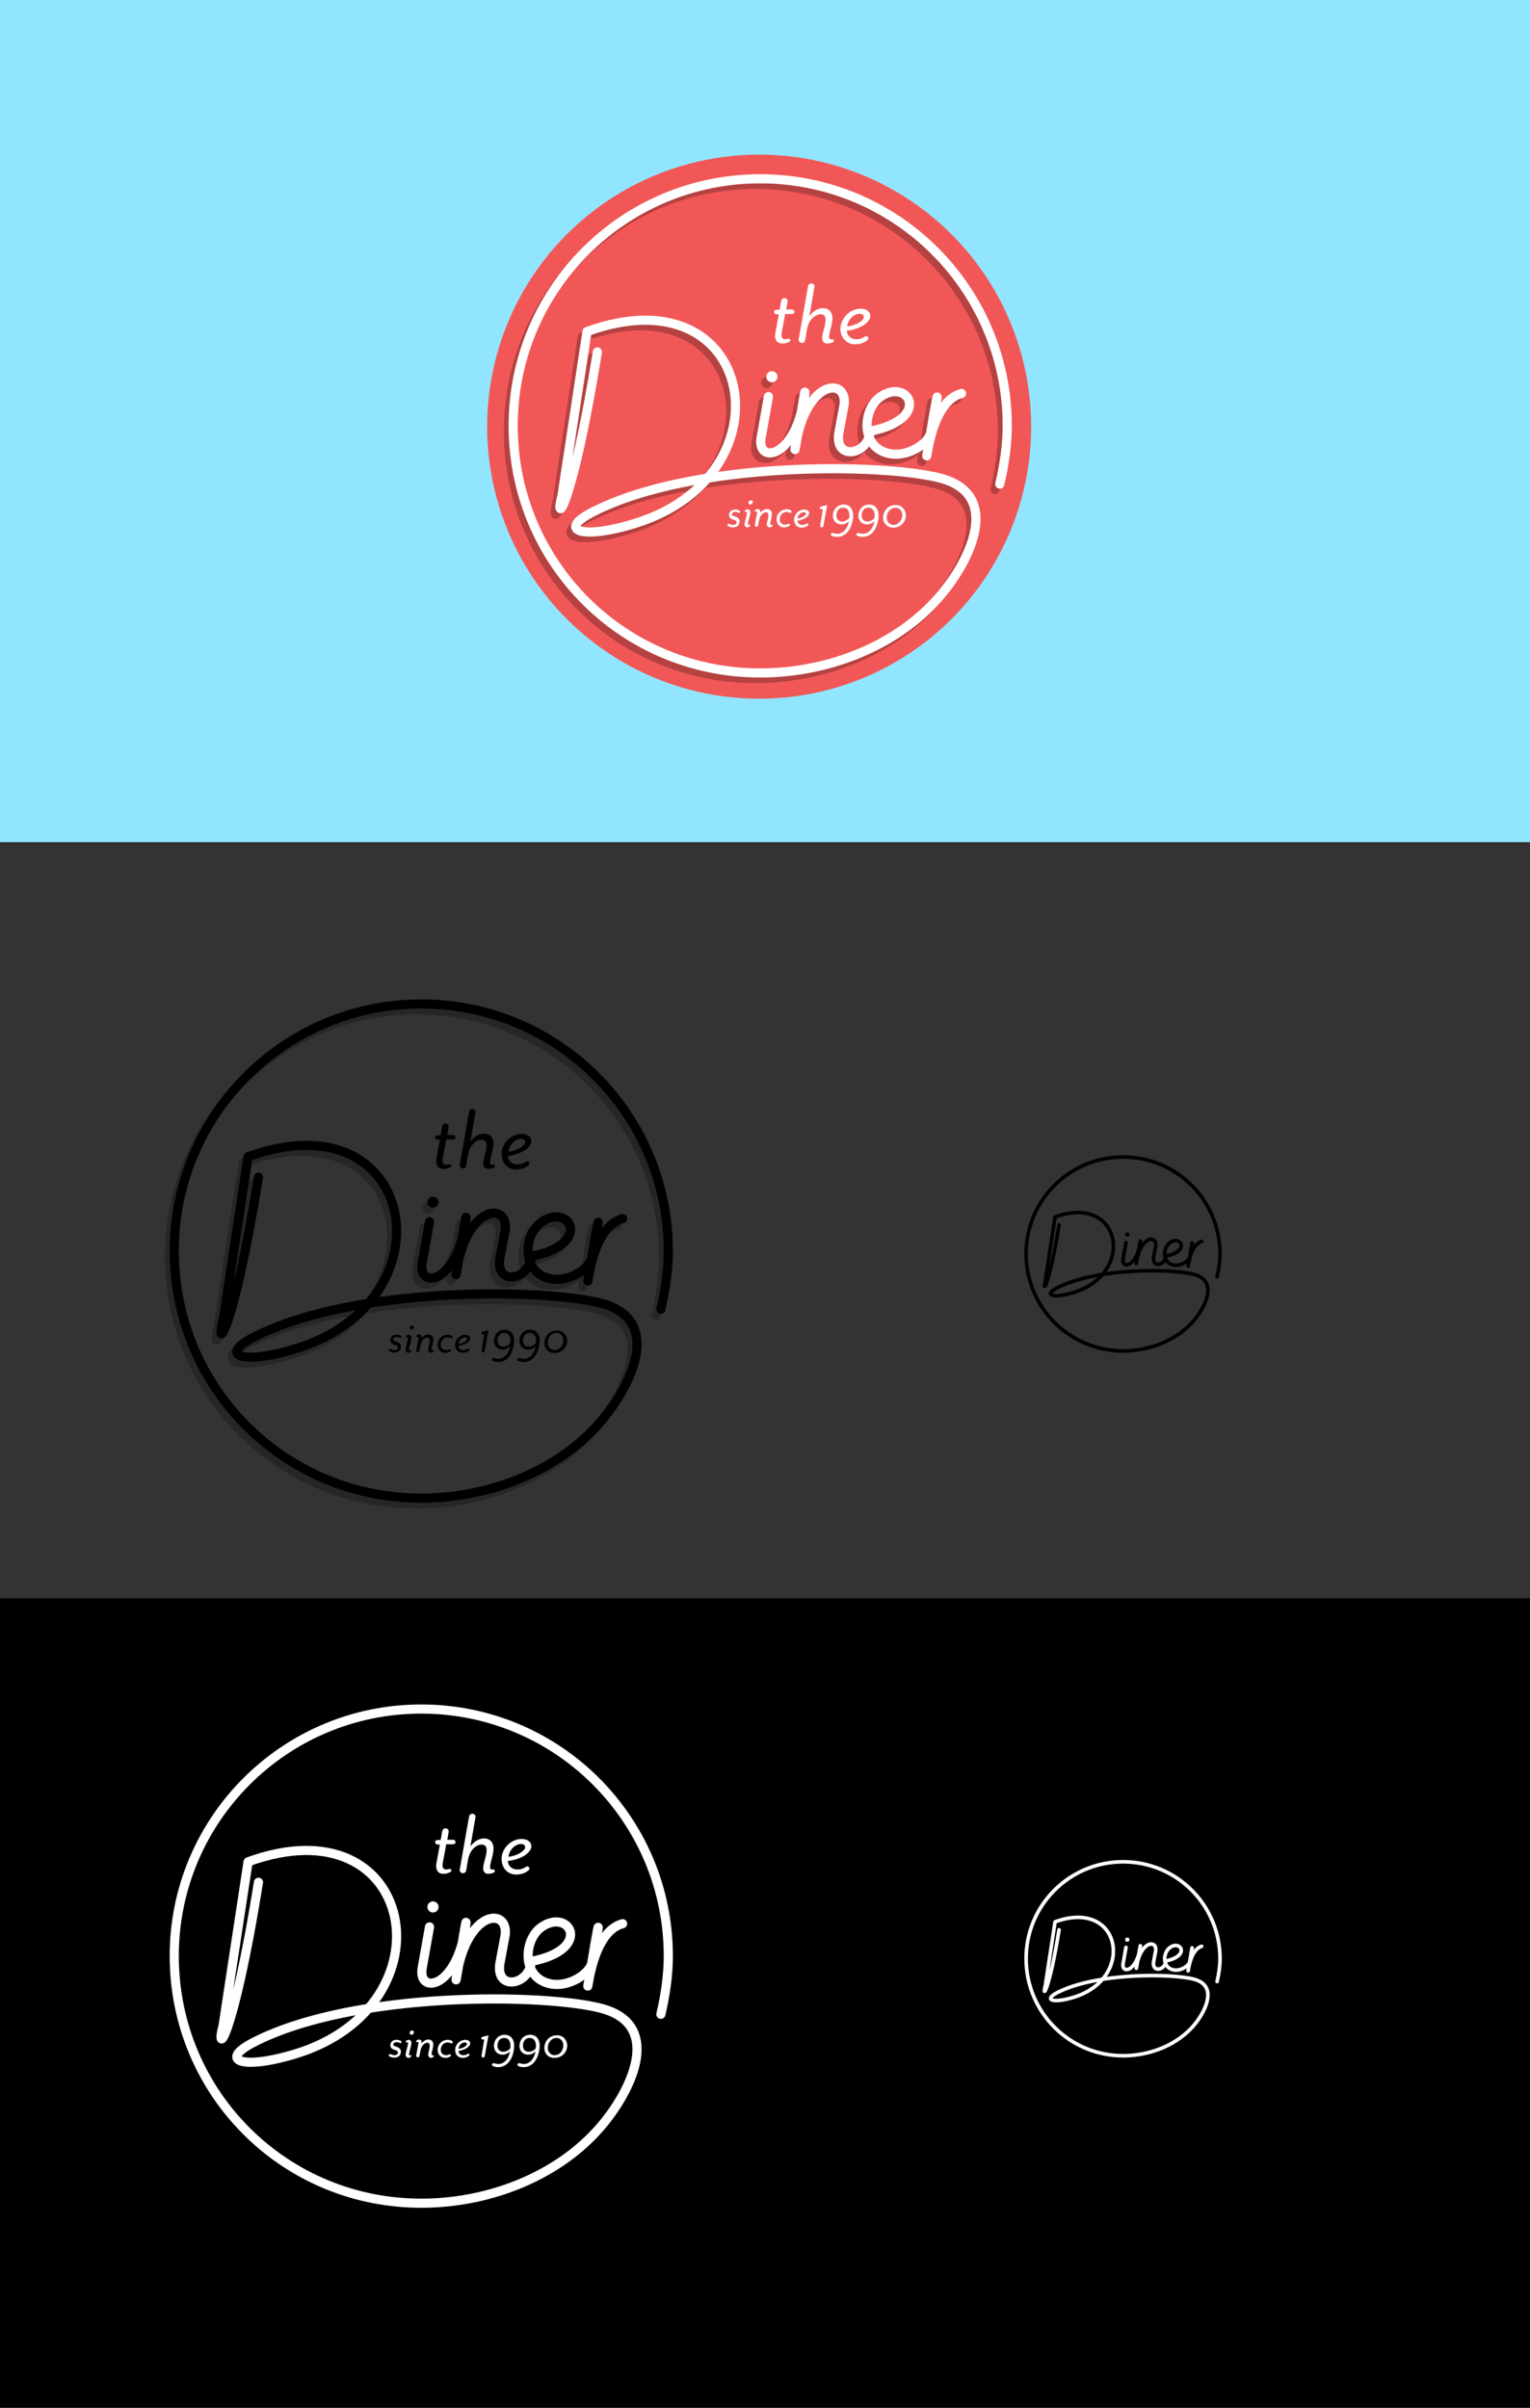 <?xml version="1.0" encoding="utf-8"?>
<!-- Generator: Adobe Illustrator 22.1.0, SVG Export Plug-In . SVG Version: 6.00 Build 0)  -->
<svg version="1.1" id="Layer_1" xmlns="http://www.w3.org/2000/svg" xmlns:xlink="http://www.w3.org/1999/xlink" x="0px" y="0px"
	 viewBox="0 0 576 906.3" style="enable-background:new 0 0 576 906.3;" xml:space="preserve">
<rect x="0" y="0" width="576" height="906.3" fill="#333333" stroke="none"/>
<style type="text/css">
	.st0{fill:#92E5FF;}
	.st1{fill:#F25757;}
	.st2{opacity:0.25;}
	.st3{fill:none;stroke:#000000;stroke-width:3.442;stroke-linecap:round;stroke-linejoin:round;stroke-miterlimit:10;}
	.st4{fill:none;stroke:#000000;stroke-width:3.442;stroke-linecap:round;stroke-miterlimit:10;}
	.st5{fill:none;stroke:#FFFFFF;stroke-width:3.442;stroke-linecap:round;stroke-linejoin:round;stroke-miterlimit:10;}
	.st6{fill:none;stroke:#FFFFFF;stroke-width:3.442;stroke-linecap:round;stroke-miterlimit:10;}
	.st7{fill:#FFFFFF;}
	.st8{fill:none;stroke:#000000;stroke-width:1.352;stroke-linecap:round;stroke-linejoin:round;stroke-miterlimit:10;}
	.st9{fill:none;stroke:#000000;stroke-width:1.352;stroke-linecap:round;stroke-miterlimit:10;}
	.st10{fill:none;stroke:#FFFFFF;stroke-width:1.352;stroke-linecap:round;stroke-linejoin:round;stroke-miterlimit:10;}
	.st11{fill:none;stroke:#FFFFFF;stroke-width:1.352;stroke-linecap:round;stroke-miterlimit:10;}
</style>
<rect x="-1" y="601.6" width="577.3" height="305.5"/>
<rect x="-1" y="-10" class="st0" width="584" height="327"/>
<g id="Layer_1_1_">
	<circle class="st1" cx="285.8" cy="160.6" r="102.4"/>
	<g>
		<g class="st2">
			<path class="st3" d="M223.1,134.6c-9.8,60.5-16.5,65.7-13.3,53.9l9.4-61.6c63.5-23.1,77.6,54.1,17.8,72.3
				c-19.9,6.1-29,2.6-16-4.2c38-19.7,110.4-18.5,131.3-12.9c22,5.9,12.6,28.3,1.3,42.5c-16,20.1-42.8,30.6-68.3,30.8
				c-51.8,0.5-93.7-40.9-93.9-92.7c-0.2-51.5,41.5-93.3,93-93.3c51.4,0,93,41.6,93,93c0,7.4-1.2,15.1-2.8,21.9"/>
			<path class="st4" d="M287.4,151.4l-2.8,15.7c-1.5,9.9,13.5,7.6,16.5-16.8c0.5-5.1-4,23.9-3.7,20.8c3.6-26,19.7-27.4,18.5-16.7
				l-2,10.7c-1.7,10.6,11.2,8.3,11.8-0.7c23.7-4.6,14.3-20.5,3.7-12.8c-6.6,4.7-7.6,19.3,3.9,21.3c6.8,1.2,14.5-4,15.2-8
				c0,0,2.6-15.9,2.4-13c0,0-4.5,25.2-3.9,21.7c2.5-15.6,7.7-22,13.1-23.4"/>
			<circle cx="288.7" cy="144" r="2.1"/>
		</g>
		<g>
			<g>
				<path class="st5" d="M224.9,132.5c-9.8,60.5-16.5,65.7-13.3,53.9l9.4-61.6c63.5-23.1,77.6,54.1,17.8,72.3
					c-19.9,6.1-29,2.6-16-4.2c38-19.7,110.4-18.5,131.3-12.9c22,5.9,12.6,28.3,1.3,42.5c-16,20.1-42.8,30.6-68.3,30.8
					c-51.8,0.5-93.7-40.9-93.9-92.7c-0.2-51.5,41.5-93.3,93-93.3c51.4,0,93,41.6,93,93c0,7.4-1.2,15.1-2.8,21.9"/>
				<path class="st6" d="M289.3,149.3l-2.8,15.7c-1.5,9.9,13.5,7.6,16.5-16.8c0.5-5.1-4,23.9-3.7,20.8c3.6-26,19.7-27.4,18.5-16.7
					l-2,10.7c-1.7,10.6,11.2,8.3,11.8-0.7c23.7-4.6,14.3-20.5,3.7-12.8c-6.6,4.7-7.6,19.3,3.9,21.3c6.8,1.2,14.5-4,15.2-8
					c0,0,2.6-15.9,2.4-13c0,0-4.5,25.2-3.9,21.7c2.5-15.6,7.7-22,13.1-23.4"/>
				<circle class="st7" cx="290.6" cy="141.8" r="2.1"/>
			</g>
		</g>
	</g>
	<g>
		<path class="st7" d="M273.9,197.5L273.9,197.5c0.1-0.3,0.4-0.4,0.7-0.3c0.4,0.2,0.9,0.4,1.4,0.4c0.6,0,1.2-0.3,1.3-0.8
			c0.1-0.5-0.1-0.9-1.2-1.2c-1.4-0.4-1.8-1.2-1.6-2.2c0.2-0.9,1-1.6,2.3-1.6c0.6,0,1.2,0.2,1.6,0.4c0.2,0.1,0.3,0.4,0.2,0.6v0
			c-0.1,0.3-0.4,0.3-0.6,0.2c-0.3-0.2-0.7-0.3-1.2-0.3c-0.7,0-1.1,0.3-1.2,0.6c-0.1,0.5,0,0.8,1.1,1.1c1.3,0.4,1.9,1.2,1.7,2.2
			c-0.2,1.4-1.3,1.9-2.5,1.9c-0.9,0-1.5-0.3-1.9-0.5C273.9,197.9,273.9,197.7,273.9,197.5z"/>
		<path class="st7" d="M280.3,197.4c0-1.1,0.9-3.4,0.9-4.4c0-0.3-0.2-0.4-0.3-0.4c-0.2,0-0.4,0.1-0.6,0.1l0,0c0-0.4,0.3-0.7,0.6-0.9
			c0.2,0,0.3-0.1,0.5-0.1c0.6,0,1.1,0.4,1.1,1.1c0,1.1-0.9,3.4-0.9,4.4c0,0.3,0.2,0.4,0.3,0.4c0.2,0,0.4-0.1,0.6-0.1l0,0
			c0,0.4-0.3,0.7-0.6,0.9c-0.2,0-0.3,0.1-0.5,0.1C280.8,198.5,280.3,198.1,280.3,197.4z M281.8,189.1c0-0.4,0.5-0.8,0.9-0.8
			c0.4,0,0.8,0.3,0.7,0.8c0,0.4-0.5,0.8-0.9,0.8C282,189.9,281.7,189.5,281.8,189.1z"/>
		<path class="st7" d="M288.7,197.4c0-1.1,0.6-2.3,0.6-3.5c0-0.6-0.3-1.1-0.9-1.1c-0.9,0-2.2,0.9-2.6,2.9l-0.4,2.1
			c0,0.3-0.3,0.5-0.6,0.5l0,0c-0.4,0-0.7-0.3-0.6-0.8l0.8-4.3c0.1-0.5,0-0.7-0.3-0.7c-0.2,0-0.4,0.1-0.6,0.1l0,0
			c0-0.4,0.3-0.8,0.6-0.9c0.2,0,0.3-0.1,0.5-0.1c0.7,0,1.2,0.5,1,1.5c0.6-0.9,1.6-1.5,2.6-1.5c1.2,0,1.8,0.8,1.8,1.9
			c0,1.4-0.6,2.6-0.6,3.7c0,0.3,0.2,0.4,0.3,0.4s0.4-0.1,0.6-0.1l0,0c0,0.4-0.3,0.7-0.6,0.9c-0.2,0-0.3,0.1-0.5,0.1
			C289.2,198.5,288.7,198.1,288.7,197.4z"/>
		<path class="st7" d="M298,192.7c0,0.3-0.4,0.5-0.7,0.3c-0.3-0.2-0.7-0.3-1.2-0.3c-1.2,0-2.3,0.9-2.5,2.2c-0.3,1.5,0.5,2.6,2,2.6
			c0.5,0,0.9-0.2,1.1-0.3c0.2-0.1,0.4,0,0.6,0.1l0,0c0.1,0.2,0.1,0.4-0.1,0.6c-0.5,0.4-1.2,0.6-2,0.6c-2,0-3.1-1.8-2.8-3.6
			c0.3-1.9,1.9-3.2,3.8-3.2c0.6,0,1.3,0.2,1.7,0.5C297.9,192.4,298,192.6,298,192.7L298,192.7z"/>
		<path class="st7" d="M299,195.1c0.3-2,2-3.3,3.8-3.3c1.2,0,2,0.7,1.8,1.6c-0.2,0.9-1.6,2.2-4.4,2.6c0.1,1.2,1,1.6,1.9,1.6
			c0.6,0,1.1-0.2,1.6-0.5c0.2-0.1,0.5-0.1,0.6,0.1l0,0c0.1,0.2,0.1,0.4-0.1,0.6c-0.7,0.5-1.4,0.8-2.4,0.8
			C299.7,198.6,298.7,196.8,299,195.1z M303.4,193.5c0-0.3-0.2-0.7-0.8-0.7c-1,0-2.2,0.9-2.4,2.4C301.8,195,303.3,194.1,303.4,193.5
			z"/>
		<path class="st7" d="M309.8,191.7h-0.6c-0.3,0-0.6-0.3-0.5-0.6l0,0c0-0.2,0.2-0.3,0.4-0.4l2.3-0.6l-1.4,7.8c0,0.3-0.3,0.6-0.6,0.6
			l0,0c-0.4,0-0.7-0.4-0.6-0.8L309.8,191.7z"/>
		<path class="st7" d="M312.8,201.1L312.8,201.1c0.1-0.4,0.5-0.6,0.9-0.5c0.4,0.2,1,0.3,1.6,0.3c1.9,0,3.7-1.6,4.3-4.7
			c-0.6,0.6-1.6,1.2-2.8,1.2c-2.1,0-3.5-1.7-3.2-3.9c0.3-2.1,1.9-3.6,4-3.6c1.7,0,4,1.1,3.5,5.3s-2.8,6.9-6,6.9
			c-0.8,0-1.4-0.2-1.9-0.4C312.9,201.6,312.7,201.3,312.8,201.1z M319.7,195c0.4-3.2-1.2-3.9-2.2-3.9c-1.5,0-2.4,0.9-2.6,2.5
			c-0.2,1.5,0.6,2.7,2.1,2.7C318.2,196.3,319.1,195.6,319.7,195z"/>
		<path class="st7" d="M322.4,201.1L322.4,201.1c0.1-0.4,0.5-0.6,0.9-0.5c0.4,0.2,1,0.3,1.6,0.3c1.9,0,3.7-1.6,4.3-4.7
			c-0.6,0.6-1.6,1.2-2.8,1.2c-2.1,0-3.5-1.7-3.2-3.9c0.3-2.1,1.9-3.6,4-3.6c1.7,0,4,1.1,3.5,5.3c-0.6,4.3-2.8,6.9-6,6.9
			c-0.8,0-1.4-0.2-1.9-0.4C322.4,201.6,322.3,201.3,322.4,201.1z M329.2,195c0.4-3.2-1.2-3.9-2.2-3.9c-1.5,0-2.4,0.9-2.6,2.5
			c-0.2,1.5,0.6,2.7,2.1,2.7C327.8,196.3,328.7,195.6,329.2,195z"/>
		<path class="st7" d="M332.5,194.1c0.4-2.4,2.3-4,4.7-4c2.6,0,4.1,2.2,3.8,4.5c-0.4,2.4-2.3,4-4.7,4
			C333.7,198.6,332.1,196.5,332.5,194.1z M339.6,194.6c0.4-2.1-0.9-3.5-2.5-3.5c-1.5,0-2.9,1.2-3.2,3c-0.4,2.1,0.9,3.5,2.5,3.5
			C337.9,197.6,339.2,196.4,339.6,194.6z"/>
	</g>
	<g>
		<g>
			<path class="st7" d="M291.9,125.3l1.3-7h-0.9c-0.6,0-0.9-0.5-0.9-1l0,0c0.1-0.4,0.4-0.7,0.9-0.7h1.2l0.6-3.4c0.1-0.5,0.5-0.9,1-1
				l0,0c0.9-0.1,1.6,0.6,1.4,1.4l-0.5,2.9h2.2c0.6,0,0.9,0.5,0.9,1l0,0c-0.1,0.4-0.4,0.7-0.9,0.7h-2.6l-1.3,7
				c-0.3,1.6,0.1,2.5,1.3,2.5c0.4,0,0.7-0.1,1-0.2c0.3-0.1,0.8,0,0.9,0.4v0c0.1,0.3,0,0.6-0.3,0.7c-0.7,0.4-1.4,0.7-2.5,0.7
				C292.9,129.4,291.3,128.2,291.9,125.3z"/>
			<path class="st7" d="M309.5,127.3c0-2.1,1.3-4.6,1.3-6.9c0-1.3-0.6-2.1-1.9-2.1c-1.7,0-4.4,1.7-5.1,5.7l-0.7,4.1
				c-0.1,0.6-0.6,1-1.2,1l0,0c-0.8,0-1.4-0.7-1.2-1.5l3.5-19.9c0.1-0.5,0.5-0.9,1-1l0,0c0.9-0.1,1.6,0.6,1.4,1.4l-1.9,10.9
				c1.3-1.8,3.2-3,5.1-3c2.3,0,3.6,1.6,3.6,3.7c0,2.7-1.3,5.2-1.3,7.2c0,0.5,0.3,0.8,0.7,0.8c0.1,0,0.3,0,0.4,0
				c0.4-0.1,0.7,0.2,0.7,0.6l0,0c0,0.2-0.1,0.4-0.3,0.5c-0.6,0.3-1.3,0.5-2,0.5C310.4,129.4,309.5,128.6,309.5,127.3z"/>
			<path class="st7" d="M316.5,122.7c0.7-3.9,4.1-6.5,7.5-6.5c2.4,0,3.9,1.4,3.6,3.2c-0.3,1.8-3.2,4.4-8.8,5.1
				c0.2,2.3,1.9,3.2,3.7,3.2c1.1,0,2.1-0.3,3.1-1c0.4-0.3,0.9-0.2,1.2,0.2l0,0c0.2,0.3,0.1,0.8-0.2,1.1c-1.3,1.1-2.9,1.6-4.7,1.6
				C318,129.6,315.9,126,316.5,122.7z M325.2,119.5c0.1-0.7-0.4-1.4-1.5-1.4c-1.9,0-4.3,1.7-4.8,4.8
				C322.2,122.5,325,120.8,325.2,119.5z"/>
		</g>
	</g>
</g>
<circle class="st0" cx="-300" cy="190" r="213"/>
<g id="Layer_1_2_">
	<g>
		<g class="st2">
			<path class="st3" d="M95.5,445.3c-9.8,60.5-16.5,65.7-13.3,53.9l9.4-61.6c63.5-23.1,77.6,54.1,17.8,72.3c-19.9,6.1-29,2.6-16-4.2
				c38-19.7,110.4-18.5,131.3-12.9c22,5.9,12.6,28.3,1.3,42.5c-16,20.1-42.8,30.6-68.3,30.8c-51.8,0.5-93.7-40.9-93.9-92.7
				c-0.2-51.5,41.5-93.3,93-93.3c51.4,0,93,41.6,93,93c0,7.4-1.2,15.1-2.8,21.9"/>
			<path class="st4" d="M159.8,462.1l-2.8,15.7c-1.5,9.9,13.5,7.6,16.5-16.8c0.5-5.1-4,23.9-3.7,20.8c3.6-26,19.7-27.4,18.5-16.7
				l-2,10.7c-1.7,10.6,11.2,8.3,11.8-0.7c23.7-4.6,14.3-20.5,3.7-12.8c-6.6,4.7-7.6,19.3,3.9,21.3c6.8,1.2,14.5-4,15.2-8
				c0,0,2.6-15.9,2.4-13c0,0-4.5,25.2-3.9,21.7c2.5-15.6,7.7-22,13.1-23.4"/>
			<circle cx="161.2" cy="454.6" r="2.1"/>
		</g>
		<g>
			<g>
				<path class="st3" d="M97.3,443.1c-9.8,60.5-16.5,65.7-13.3,53.9l9.4-61.6c63.5-23.1,77.6,54.1,17.8,72.3
					c-19.9,6.1-29,2.6-16-4.2c38-19.7,110.4-18.5,131.3-12.9c22,5.9,12.6,28.3,1.3,42.5c-16,20.1-42.8,30.6-68.3,30.8
					c-51.8,0.5-93.7-40.9-93.9-92.7c-0.2-51.5,41.5-93.3,93-93.3c51.4,0,93,41.6,93,93c0,7.4-1.2,15.1-2.8,21.9"/>
				<path class="st4" d="M161.7,459.9l-2.8,15.7c-1.5,9.9,13.5,7.6,16.5-16.8c0.5-5.1-4,23.9-3.7,20.8c3.6-26,19.7-27.4,18.5-16.7
					l-2,10.7c-1.7,10.6,11.2,8.3,11.8-0.7c23.7-4.6,14.3-20.5,3.7-12.8c-6.6,4.7-7.6,19.3,3.9,21.3c6.8,1.2,14.5-4,15.2-8
					c0,0,2.6-15.9,2.4-13c0,0-4.5,25.2-3.9,21.7c2.5-15.6,7.7-22,13.1-23.4"/>
				<circle cx="163" cy="452.5" r="2.1"/>
			</g>
		</g>
	</g>
	<g>
		<path d="M146.4,508.1L146.4,508.1c0.1-0.3,0.4-0.4,0.7-0.3c0.4,0.2,0.9,0.4,1.4,0.4c0.6,0,1.2-0.3,1.3-0.8
			c0.1-0.5-0.1-0.9-1.2-1.2c-1.4-0.4-1.8-1.2-1.6-2.2c0.2-0.9,1-1.6,2.3-1.6c0.6,0,1.2,0.2,1.6,0.4c0.2,0.1,0.3,0.4,0.2,0.6v0
			c-0.1,0.3-0.4,0.3-0.6,0.2c-0.3-0.2-0.7-0.3-1.2-0.3c-0.7,0-1.1,0.3-1.2,0.6c-0.1,0.5,0,0.8,1.1,1.1c1.3,0.4,1.9,1.2,1.7,2.2
			c-0.2,1.4-1.3,1.9-2.5,1.9c-0.9,0-1.5-0.3-1.9-0.5C146.4,508.6,146.3,508.3,146.4,508.1z"/>
		<path d="M152.7,508.1c0-1.1,0.9-3.4,0.9-4.4c0-0.3-0.2-0.4-0.3-0.4c-0.2,0-0.4,0.1-0.6,0.1l0,0c0-0.4,0.3-0.7,0.6-0.9
			c0.2,0,0.3-0.1,0.5-0.1c0.6,0,1.1,0.4,1.1,1.1c0,1.1-0.9,3.4-0.9,4.4c0,0.3,0.2,0.4,0.3,0.4s0.4-0.1,0.6-0.1l0,0
			c0,0.4-0.3,0.7-0.6,0.9c-0.2,0-0.3,0.1-0.5,0.1C153.2,509.2,152.7,508.8,152.7,508.1z M154.2,499.7c0-0.4,0.5-0.8,0.9-0.8
			s0.8,0.3,0.7,0.8c0,0.4-0.5,0.8-0.9,0.8C154.5,500.5,154.2,500.2,154.2,499.7z"/>
		<path d="M161.2,508.1c0-1.1,0.6-2.3,0.6-3.5c0-0.6-0.3-1.1-0.9-1.1c-0.9,0-2.2,0.9-2.6,2.9l-0.4,2.1c0,0.3-0.3,0.5-0.6,0.5l0,0
			c-0.4,0-0.7-0.3-0.6-0.8l0.8-4.3c0.1-0.5,0-0.7-0.3-0.7c-0.2,0-0.4,0.1-0.6,0.1l0,0c0-0.4,0.3-0.8,0.6-0.9c0.2,0,0.3-0.1,0.5-0.1
			c0.7,0,1.2,0.5,1,1.5c0.6-0.9,1.6-1.5,2.6-1.5c1.2,0,1.8,0.8,1.8,1.9c0,1.4-0.6,2.6-0.6,3.7c0,0.3,0.2,0.4,0.3,0.4
			s0.4-0.1,0.6-0.1l0,0c0,0.4-0.3,0.7-0.6,0.9c-0.2,0-0.3,0.1-0.5,0.1C161.7,509.2,161.2,508.8,161.2,508.1z"/>
		<path d="M170.4,503.4c0,0.3-0.4,0.5-0.7,0.3c-0.3-0.2-0.7-0.3-1.2-0.3c-1.2,0-2.3,0.9-2.5,2.2c-0.3,1.5,0.5,2.6,2,2.6
			c0.5,0,0.9-0.2,1.1-0.3c0.2-0.1,0.4,0,0.6,0.1l0,0c0.1,0.2,0.1,0.4-0.1,0.6c-0.5,0.4-1.2,0.6-2,0.6c-2,0-3.1-1.8-2.8-3.6
			c0.3-1.9,1.9-3.2,3.8-3.2c0.6,0,1.3,0.2,1.7,0.5C170.4,503,170.5,503.2,170.4,503.4L170.4,503.4z"/>
		<path d="M171.4,505.7c0.3-2,2-3.3,3.8-3.3c1.2,0,2,0.7,1.8,1.6c-0.2,0.9-1.6,2.2-4.4,2.6c0.1,1.2,1,1.6,1.9,1.6
			c0.6,0,1.1-0.2,1.6-0.5c0.2-0.1,0.5-0.1,0.6,0.1l0,0c0.1,0.2,0.1,0.4-0.1,0.6c-0.7,0.5-1.4,0.8-2.4,0.8
			C172.1,509.2,171.1,507.5,171.4,505.7z M175.8,504.1c0-0.3-0.2-0.7-0.8-0.7c-1,0-2.2,0.9-2.4,2.4
			C174.3,505.7,175.7,504.8,175.8,504.1z"/>
		<path d="M182.3,502.3h-0.6c-0.3,0-0.6-0.3-0.5-0.6l0,0c0-0.2,0.2-0.3,0.4-0.4l2.3-0.6l-1.4,7.8c0,0.3-0.3,0.6-0.6,0.6l0,0
			c-0.4,0-0.7-0.4-0.6-0.8L182.3,502.3z"/>
		<path d="M185.2,511.7L185.2,511.7c0.1-0.4,0.5-0.6,0.9-0.5c0.4,0.2,1,0.3,1.6,0.3c1.9,0,3.7-1.6,4.3-4.7c-0.6,0.6-1.6,1.2-2.8,1.2
			c-2.1,0-3.5-1.7-3.2-3.9s1.9-3.6,4-3.6c1.7,0,4,1.1,3.5,5.3c-0.6,4.3-2.8,6.9-6,6.9c-0.8,0-1.4-0.2-1.9-0.4
			C185.3,512.2,185.2,512,185.2,511.7z M192.1,505.6c0.4-3.2-1.2-3.9-2.2-3.9c-1.5,0-2.4,0.9-2.6,2.5c-0.2,1.5,0.6,2.7,2.1,2.7
			C190.6,506.9,191.6,506.3,192.1,505.6z"/>
		<path d="M194.8,511.7L194.8,511.7c0.1-0.4,0.5-0.6,0.9-0.5c0.4,0.2,1,0.3,1.6,0.3c1.9,0,3.7-1.6,4.3-4.7c-0.6,0.6-1.6,1.2-2.8,1.2
			c-2.1,0-3.5-1.7-3.2-3.9s1.9-3.6,4-3.6c1.7,0,4,1.1,3.5,5.3c-0.6,4.3-2.8,6.9-6,6.9c-0.8,0-1.4-0.2-1.9-0.4
			C194.9,512.2,194.8,512,194.8,511.7z M201.7,505.6c0.4-3.2-1.2-3.9-2.2-3.9c-1.5,0-2.4,0.9-2.6,2.5c-0.2,1.5,0.6,2.7,2.1,2.7
			C200.2,506.9,201.2,506.3,201.7,505.6z"/>
		<path d="M205,504.8c0.4-2.4,2.3-4,4.7-4c2.6,0,4.1,2.2,3.8,4.5c-0.4,2.4-2.3,4-4.7,4C206.1,509.3,204.6,507.1,205,504.8z
			 M212,505.2c0.4-2.1-0.9-3.5-2.5-3.5c-1.5,0-2.9,1.2-3.2,3c-0.4,2.1,0.9,3.5,2.5,3.5C210.4,508.2,211.7,507,212,505.2z"/>
	</g>
	<g>
		<g>
			<path d="M164.3,436l1.3-7h-0.9c-0.6,0-0.9-0.5-0.9-1l0,0c0.1-0.4,0.4-0.7,0.9-0.7h1.2l0.6-3.4c0.1-0.5,0.5-0.9,1-1l0,0
				c0.9-0.1,1.6,0.6,1.4,1.4l-0.5,2.9h2.2c0.6,0,0.9,0.5,0.9,1l0,0c-0.1,0.4-0.4,0.7-0.9,0.7h-2.6l-1.3,7c-0.3,1.6,0.1,2.5,1.3,2.5
				c0.4,0,0.7-0.1,1-0.2c0.3-0.1,0.8,0,0.9,0.4v0c0.1,0.3,0,0.6-0.3,0.7c-0.7,0.4-1.4,0.7-2.5,0.7
				C165.3,440.1,163.8,438.8,164.3,436z"/>
			<path d="M181.9,438c0-2.1,1.3-4.6,1.3-6.9c0-1.3-0.6-2.1-1.9-2.1c-1.7,0-4.4,1.7-5.1,5.7l-0.7,4.1c-0.1,0.6-0.6,1-1.2,1l0,0
				c-0.8,0-1.4-0.7-1.2-1.5l3.5-19.9c0.1-0.5,0.5-0.9,1-1l0,0c0.9-0.1,1.6,0.6,1.4,1.4l-1.9,10.9c1.3-1.8,3.2-3,5.1-3
				c2.3,0,3.6,1.6,3.6,3.7c0,2.7-1.3,5.2-1.3,7.2c0,0.5,0.3,0.8,0.7,0.8c0.1,0,0.3,0,0.4,0c0.4-0.1,0.7,0.2,0.7,0.6l0,0
				c0,0.2-0.1,0.4-0.3,0.5c-0.6,0.3-1.3,0.5-2,0.5C182.9,440.1,181.9,439.3,181.9,438z"/>
			<path d="M188.9,433.3c0.7-3.9,4.1-6.5,7.5-6.5c2.4,0,3.9,1.4,3.6,3.2c-0.3,1.8-3.2,4.4-8.8,5.1c0.2,2.3,1.9,3.2,3.7,3.2
				c1.1,0,2.1-0.3,3.1-1c0.4-0.3,0.9-0.2,1.2,0.2l0,0c0.2,0.3,0.1,0.8-0.2,1.1c-1.3,1.1-2.9,1.6-4.7,1.6
				C190.4,440.3,188.4,436.7,188.9,433.3z M197.7,430.1c0.1-0.7-0.4-1.4-1.5-1.4c-1.9,0-4.3,1.7-4.8,4.8
				C194.6,433.2,197.4,431.4,197.7,430.1z"/>
		</g>
	</g>
</g>
<rect x="429.7" y="391.2" transform="matrix(6.123234e-17 -1 1 6.123234e-17 253.528 1179.969)" class="st0" width="574" height="144"/>
<g id="Layer_1_3_">
	<g>
		<g>
			<g>
				<path class="st8" d="M398.7,461.1c-3.8,23.7-6.5,25.8-5.2,21.2l3.7-24.2c24.9-9.1,30.5,21.2,7,28.4c-7.8,2.4-11.4,1-6.3-1.7
					c14.9-7.7,43.4-7.3,51.6-5.1c8.7,2.3,4.9,11.1,0.5,16.7c-6.3,7.9-16.8,12-26.8,12.1c-20.3,0.2-36.8-16.1-36.9-36.4
					c-0.1-20.2,16.3-36.6,36.5-36.6c20.2,0,36.5,16.3,36.5,36.5c0,2.9-0.5,5.9-1.1,8.6"/>
				<path class="st9" d="M423.9,467.7l-1.1,6.2c-0.6,3.9,5.3,3,6.5-6.6c0.2-2-1.6,9.4-1.5,8.2c1.4-10.2,7.7-10.8,7.3-6.6l-0.8,4.2
					c-0.7,4.2,4.4,3.3,4.6-0.3c9.3-1.8,5.6-8,1.5-5c-2.6,1.9-3,7.6,1.5,8.4c2.7,0.5,5.7-1.6,6-3.1c0,0,1-6.3,0.9-5.1
					c0,0-1.8,9.9-1.5,8.5c1-6.1,3-8.6,5.1-9.2"/>
				<circle cx="424.4" cy="464.7" r="0.8"/>
			</g>
		</g>
	</g>
</g>
<g>
	<g class="st2">
		<path class="st3" d="M95.5,710.6c-9.8,60.5-16.5,65.7-13.3,53.9l9.4-61.6c63.5-23.1,77.6,54.1,17.8,72.3c-19.9,6.1-29,2.6-16-4.2
			c38-19.7,110.4-18.5,131.3-12.9c22,5.9,12.6,28.3,1.3,42.5c-16,20.1-42.8,30.6-68.3,30.8c-51.8,0.5-93.7-40.9-93.9-92.7
			c-0.2-51.5,41.5-93.3,93-93.3c51.4,0,93,41.6,93,93c0,7.4-1.2,15.1-2.8,21.9"/>
		<path class="st4" d="M159.8,727.4l-2.8,15.7c-1.5,9.9,13.5,7.6,16.5-16.8c0.5-5.1-4,23.9-3.7,20.8c3.6-26,19.7-27.4,18.5-16.7
			l-2,10.7c-1.7,10.6,11.2,8.3,11.8-0.7c23.7-4.6,14.3-20.5,3.7-12.8c-6.6,4.7-7.6,19.3,3.9,21.3c6.8,1.2,14.5-4,15.2-8
			c0,0,2.6-15.9,2.4-13c0,0-4.5,25.2-3.9,21.7c2.5-15.6,7.7-22,13.1-23.4"/>
		<circle cx="161.2" cy="720" r="2.1"/>
	</g>
	<g>
		<g>
			<path class="st5" d="M97.3,708.5C87.6,769,80.8,774.2,84,762.4l9.4-61.6c63.5-23.1,77.6,54.1,17.8,72.3c-19.9,6.1-29,2.6-16-4.2
				c38-19.7,110.4-18.5,131.3-12.9c22,5.9,12.6,28.3,1.3,42.5c-16,20.1-42.8,30.6-68.3,30.8c-51.8,0.5-93.7-40.9-93.9-92.7
				c-0.2-51.5,41.5-93.3,93-93.3c51.4,0,93,41.6,93,93c0,7.4-1.2,15.1-2.8,21.9"/>
			<path class="st6" d="M161.7,725.3l-2.8,15.7c-1.5,9.9,13.5,7.6,16.5-16.8c0.5-5.1-4,23.9-3.7,20.8c3.6-26,19.7-27.4,18.5-16.7
				l-2,10.7c-1.7,10.6,11.2,8.3,11.8-0.7c23.7-4.6,14.3-20.5,3.7-12.8c-6.6,4.7-7.6,19.3,3.9,21.3c6.8,1.2,14.5-4,15.2-8
				c0,0,2.6-15.9,2.4-13c0,0-4.5,25.2-3.9,21.7c2.5-15.6,7.7-22,13.1-23.4"/>
			<circle class="st7" cx="163" cy="717.8" r="2.1"/>
		</g>
	</g>
</g>
<g>
	<path class="st7" d="M146.4,773.5L146.4,773.5c0.1-0.3,0.4-0.4,0.7-0.3c0.4,0.2,0.9,0.4,1.4,0.4c0.6,0,1.2-0.3,1.3-0.8
		c0.1-0.5-0.1-0.9-1.2-1.2c-1.4-0.4-1.8-1.2-1.6-2.2c0.2-0.9,1-1.6,2.3-1.6c0.6,0,1.2,0.2,1.6,0.4c0.2,0.1,0.3,0.4,0.2,0.6v0
		c-0.1,0.3-0.4,0.3-0.6,0.2c-0.3-0.2-0.7-0.3-1.2-0.3c-0.7,0-1.1,0.3-1.2,0.6c-0.1,0.5,0,0.8,1.1,1.1c1.3,0.4,1.9,1.2,1.7,2.2
		c-0.2,1.4-1.3,1.9-2.5,1.9c-0.9,0-1.5-0.3-1.9-0.5C146.4,774,146.3,773.7,146.4,773.5z"/>
	<path class="st7" d="M152.7,773.5c0-1.1,0.9-3.4,0.9-4.4c0-0.3-0.2-0.4-0.3-0.4c-0.2,0-0.4,0.1-0.6,0.1l0,0c0-0.4,0.3-0.7,0.6-0.9
		c0.2,0,0.3-0.1,0.5-0.1c0.6,0,1.1,0.4,1.1,1.1c0,1.1-0.9,3.4-0.9,4.4c0,0.3,0.2,0.4,0.3,0.4s0.4-0.1,0.6-0.1l0,0
		c0,0.4-0.3,0.7-0.6,0.9c-0.2,0-0.3,0.1-0.5,0.1C153.2,774.6,152.7,774.1,152.7,773.5z M154.2,765.1c0-0.4,0.5-0.8,0.9-0.8
		s0.8,0.3,0.7,0.8c0,0.4-0.5,0.8-0.9,0.8C154.5,765.9,154.2,765.5,154.2,765.1z"/>
	<path class="st7" d="M161.2,773.5c0-1.1,0.6-2.3,0.6-3.5c0-0.6-0.3-1.1-0.9-1.1c-0.9,0-2.2,0.9-2.6,2.9l-0.4,2.1
		c0,0.3-0.3,0.5-0.6,0.5l0,0c-0.4,0-0.7-0.3-0.6-0.8l0.8-4.3c0.1-0.5,0-0.7-0.3-0.7c-0.2,0-0.4,0.1-0.6,0.1l0,0
		c0-0.4,0.3-0.8,0.6-0.9c0.2,0,0.3-0.1,0.5-0.1c0.7,0,1.2,0.5,1,1.5c0.6-0.9,1.6-1.5,2.6-1.5c1.2,0,1.8,0.8,1.8,1.9
		c0,1.4-0.6,2.6-0.6,3.7c0,0.3,0.2,0.4,0.3,0.4s0.4-0.1,0.6-0.1l0,0c0,0.4-0.3,0.7-0.6,0.9c-0.2,0-0.3,0.1-0.5,0.1
		C161.7,774.6,161.2,774.1,161.2,773.5z"/>
	<path class="st7" d="M170.4,768.8c0,0.3-0.4,0.5-0.7,0.3c-0.3-0.2-0.7-0.3-1.2-0.3c-1.2,0-2.3,0.9-2.5,2.2c-0.3,1.5,0.5,2.6,2,2.6
		c0.5,0,0.9-0.2,1.1-0.3c0.2-0.1,0.4,0,0.6,0.1l0,0c0.1,0.2,0.1,0.4-0.1,0.6c-0.5,0.4-1.2,0.6-2,0.6c-2,0-3.1-1.8-2.8-3.6
		c0.3-1.9,1.9-3.2,3.8-3.2c0.6,0,1.3,0.2,1.7,0.5C170.4,768.4,170.5,768.6,170.4,768.8L170.4,768.8z"/>
	<path class="st7" d="M171.4,771.1c0.3-2,2-3.3,3.8-3.3c1.2,0,2,0.7,1.8,1.6c-0.2,0.9-1.6,2.2-4.4,2.6c0.1,1.2,1,1.6,1.9,1.6
		c0.6,0,1.1-0.2,1.6-0.5c0.2-0.1,0.5-0.1,0.6,0.1l0,0c0.1,0.2,0.1,0.4-0.1,0.6c-0.7,0.5-1.4,0.8-2.4,0.8
		C172.1,774.6,171.1,772.8,171.4,771.1z M175.8,769.5c0-0.3-0.2-0.7-0.8-0.7c-1,0-2.2,0.9-2.4,2.4
		C174.3,771,175.7,770.1,175.8,769.5z"/>
	<path class="st7" d="M182.3,767.7h-0.6c-0.3,0-0.6-0.3-0.5-0.6l0,0c0-0.2,0.2-0.3,0.4-0.4l2.3-0.6l-1.4,7.8c0,0.3-0.3,0.6-0.6,0.6
		l0,0c-0.4,0-0.7-0.4-0.6-0.8L182.3,767.7z"/>
	<path class="st7" d="M185.2,777.1L185.2,777.1c0.1-0.4,0.5-0.6,0.9-0.5c0.4,0.2,1,0.3,1.6,0.3c1.9,0,3.7-1.6,4.3-4.7
		c-0.6,0.6-1.6,1.2-2.8,1.2c-2.1,0-3.5-1.7-3.2-3.9s1.9-3.6,4-3.6c1.7,0,4,1.1,3.5,5.3s-2.8,6.9-6,6.9c-0.8,0-1.4-0.2-1.9-0.4
		C185.3,777.6,185.2,777.3,185.2,777.1z M192.1,771c0.4-3.2-1.2-3.9-2.2-3.9c-1.5,0-2.4,0.9-2.6,2.5c-0.2,1.5,0.6,2.7,2.1,2.7
		C190.6,772.3,191.6,771.7,192.1,771z"/>
	<path class="st7" d="M194.8,777.1L194.8,777.1c0.1-0.4,0.5-0.6,0.9-0.5c0.4,0.2,1,0.3,1.6,0.3c1.9,0,3.7-1.6,4.3-4.7
		c-0.6,0.6-1.6,1.2-2.8,1.2c-2.1,0-3.5-1.7-3.2-3.9s1.9-3.6,4-3.6c1.7,0,4,1.1,3.5,5.3c-0.6,4.3-2.8,6.9-6,6.9
		c-0.8,0-1.4-0.2-1.9-0.4C194.9,777.6,194.8,777.3,194.8,777.1z M201.7,771c0.4-3.2-1.2-3.9-2.2-3.9c-1.5,0-2.4,0.9-2.6,2.5
		c-0.2,1.5,0.6,2.7,2.1,2.7C200.2,772.3,201.2,771.7,201.7,771z"/>
	<path class="st7" d="M205,770.1c0.4-2.4,2.3-4,4.7-4c2.6,0,4.1,2.2,3.8,4.5c-0.4,2.4-2.3,4-4.7,4
		C206.1,774.7,204.6,772.5,205,770.1z M212,770.6c0.4-2.1-0.9-3.5-2.5-3.5c-1.5,0-2.9,1.2-3.2,3c-0.4,2.1,0.9,3.5,2.5,3.5
		C210.4,773.6,211.7,772.4,212,770.6z"/>
</g>
<g>
	<g>
		<path class="st7" d="M164.3,701.3l1.3-7h-0.9c-0.6,0-0.9-0.5-0.9-1l0,0c0.1-0.4,0.4-0.7,0.9-0.7h1.2l0.6-3.4c0.1-0.5,0.5-0.9,1-1
			l0,0c0.9-0.1,1.6,0.6,1.4,1.4l-0.5,2.9h2.2c0.6,0,0.9,0.5,0.9,1l0,0c-0.1,0.4-0.4,0.7-0.9,0.7h-2.6l-1.3,7
			c-0.3,1.6,0.1,2.5,1.3,2.5c0.4,0,0.7-0.1,1-0.2c0.3-0.1,0.8,0,0.9,0.4v0c0.1,0.3,0,0.6-0.3,0.7c-0.7,0.4-1.4,0.7-2.5,0.7
			C165.3,705.5,163.8,704.2,164.3,701.3z"/>
		<path class="st7" d="M181.9,703.3c0-2.1,1.3-4.6,1.3-6.9c0-1.3-0.6-2.1-1.9-2.1c-1.7,0-4.4,1.7-5.1,5.7l-0.7,4.1
			c-0.1,0.6-0.6,1-1.2,1l0,0c-0.8,0-1.4-0.7-1.2-1.5l3.5-19.9c0.1-0.5,0.5-0.9,1-1l0,0c0.9-0.1,1.6,0.6,1.4,1.4l-1.9,10.9
			c1.3-1.8,3.2-3,5.1-3c2.3,0,3.6,1.6,3.6,3.7c0,2.7-1.3,5.2-1.3,7.2c0,0.5,0.3,0.8,0.7,0.8c0.1,0,0.3,0,0.4,0
			c0.4-0.1,0.7,0.2,0.7,0.6l0,0c0,0.2-0.1,0.4-0.3,0.5c-0.6,0.3-1.3,0.5-2,0.5C182.9,705.5,181.9,704.7,181.9,703.3z"/>
		<path class="st7" d="M188.9,698.7c0.7-3.9,4.1-6.5,7.5-6.5c2.4,0,3.9,1.4,3.6,3.2c-0.3,1.8-3.2,4.4-8.8,5.1
			c0.2,2.3,1.9,3.2,3.7,3.2c1.1,0,2.1-0.3,3.1-1c0.4-0.3,0.9-0.2,1.2,0.2l0,0c0.2,0.3,0.1,0.8-0.2,1.1c-1.3,1.1-2.9,1.6-4.7,1.6
			C190.4,705.6,188.4,702.1,188.9,698.7z M197.7,695.5c0.1-0.7-0.4-1.4-1.5-1.4c-1.9,0-4.3,1.7-4.8,4.8
			C194.6,698.6,197.4,696.8,197.7,695.5z"/>
	</g>
</g>
<g id="Layer_1_4_">
	<g>
		<g>
			<g>
				<path class="st10" d="M398.7,726.4c-3.8,23.7-6.5,25.8-5.2,21.2l3.7-24.2c24.9-9.1,30.5,21.2,7,28.4c-7.8,2.4-11.4,1-6.3-1.7
					c14.9-7.7,43.4-7.3,51.6-5.1c8.7,2.3,4.9,11.1,0.5,16.7c-6.3,7.9-16.8,12-26.8,12.1c-20.3,0.2-36.8-16.1-36.9-36.4
					c-0.1-20.2,16.3-36.6,36.5-36.6c20.2,0,36.5,16.3,36.5,36.5c0,2.9-0.5,5.9-1.1,8.6"/>
				<path class="st11" d="M423.9,733l-1.1,6.2c-0.6,3.9,5.3,3,6.5-6.6c0.2-2-1.6,9.4-1.5,8.2c1.4-10.2,7.7-10.8,7.3-6.6l-0.8,4.2
					c-0.7,4.2,4.4,3.3,4.6-0.3c9.3-1.8,5.6-8,1.5-5c-2.6,1.9-3,7.6,1.5,8.4c2.7,0.5,5.7-1.6,6-3.1c0,0,1-6.3,0.9-5.1
					c0,0-1.8,9.9-1.5,8.5c1-6.1,3-8.6,5.1-9.2"/>
				<circle class="st7" cx="424.4" cy="730.1" r="0.8"/>
			</g>
		</g>
	</g>
</g>
</svg>
